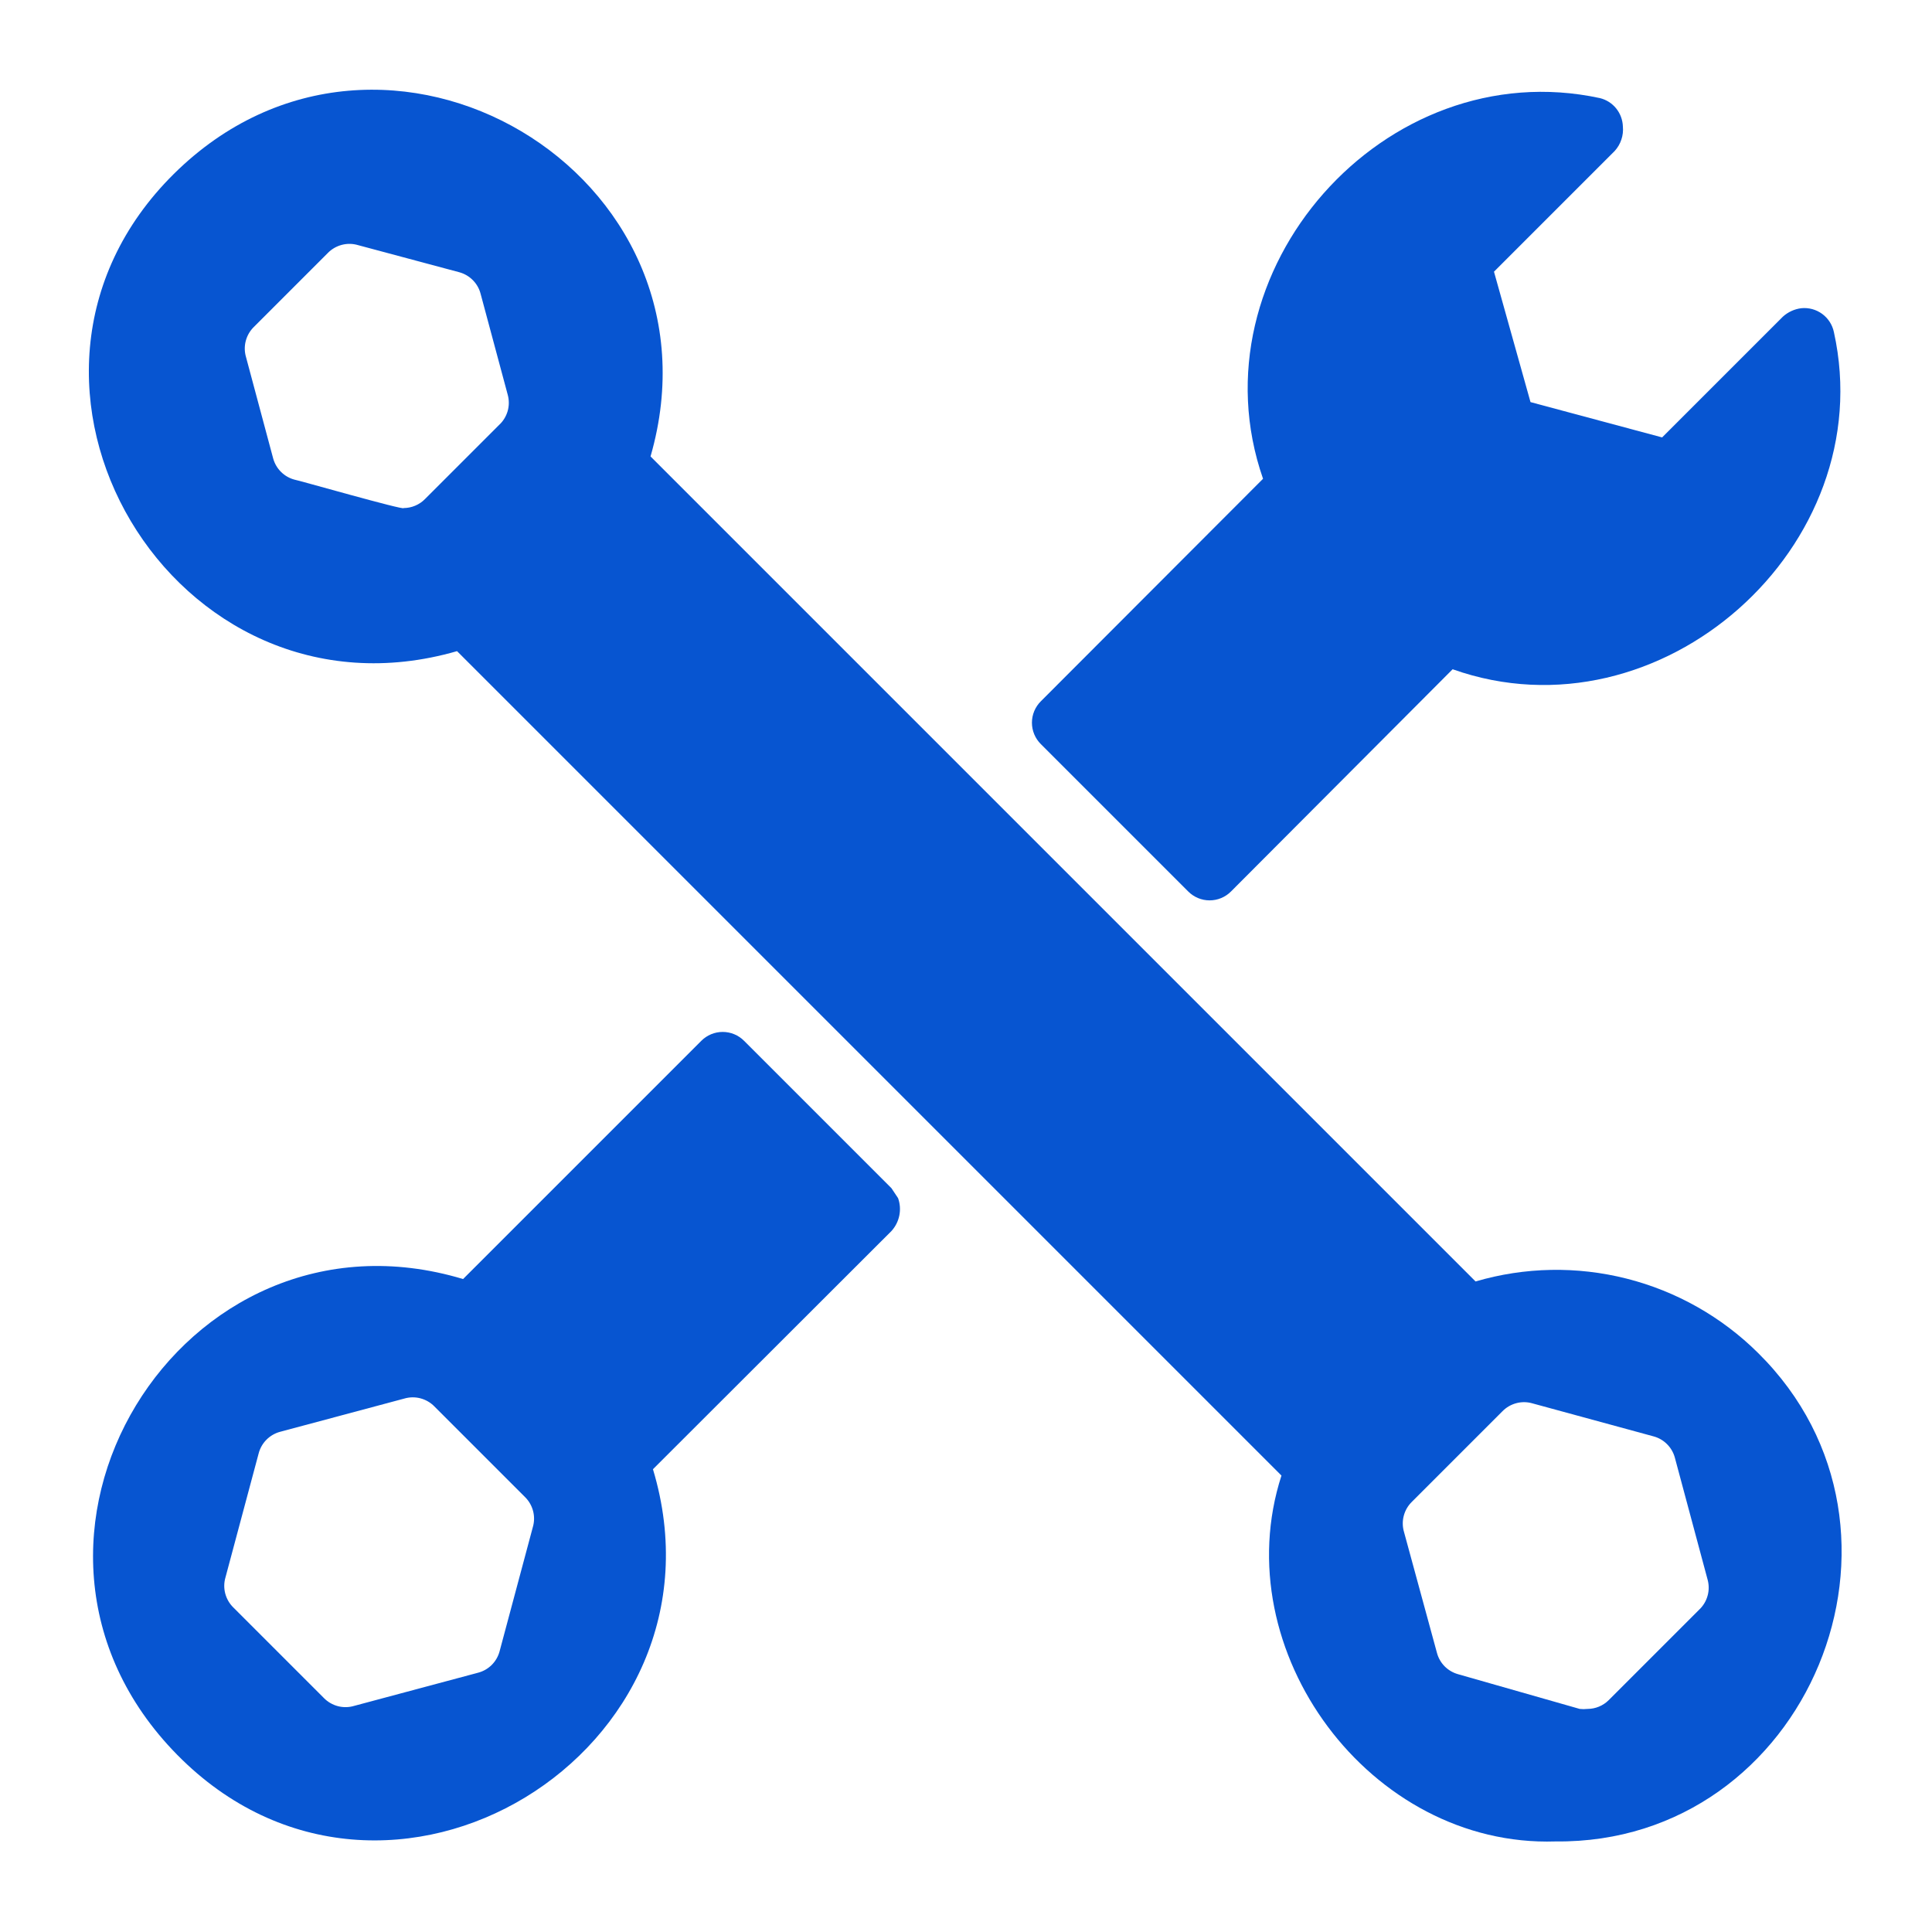 <svg width="64" height="64" viewBox="0 0 64 64" fill="none" xmlns="http://www.w3.org/2000/svg">
<path d="M58.24 44.82C57.035 43.624 55.53 42.773 53.884 42.356C52.238 41.939 50.51 41.971 48.88 42.45L21.55 15.12C24.25 5.75 12.7 -1.11 5.76 5.76C-1.18 12.63 5.76 24.28 15.14 21.57L42.45 48.88C40.57 54.69 45.39 61.2 51.53 61C59.89 61.09 64.19 50.7 58.24 44.82ZM16.53 14.08L14.08 16.53C13.987 16.625 13.877 16.7 13.755 16.751C13.633 16.803 13.502 16.829 13.37 16.83C13.42 16.92 9.82 15.89 9.76 15.89C9.591 15.846 9.436 15.758 9.312 15.635C9.187 15.512 9.097 15.359 9.05 15.19L8.15 11.83C8.098 11.655 8.095 11.47 8.141 11.294C8.187 11.118 8.28 10.957 8.41 10.83L10.86 8.38C10.987 8.25 11.148 8.157 11.324 8.111C11.5 8.065 11.685 8.068 11.86 8.12L15.22 9.02C15.389 9.067 15.542 9.157 15.665 9.282C15.788 9.406 15.876 9.561 15.92 9.73L16.82 13.08C16.868 13.257 16.867 13.444 16.816 13.621C16.764 13.797 16.666 13.956 16.53 14.08ZM56.29 53.32L53.29 56.32C53.104 56.505 52.852 56.609 52.59 56.61C52.504 56.62 52.416 56.62 52.33 56.61L48.3 55.46C48.132 55.413 47.978 55.323 47.855 55.199C47.732 55.074 47.644 54.919 47.6 54.75L46.51 50.75C46.458 50.575 46.455 50.39 46.501 50.214C46.547 50.038 46.64 49.877 46.77 49.75L49.77 46.75C49.897 46.62 50.058 46.527 50.234 46.481C50.41 46.435 50.596 46.438 50.77 46.49L54.77 47.58C54.939 47.624 55.094 47.712 55.218 47.835C55.343 47.958 55.433 48.111 55.48 48.28L56.57 52.34C56.615 52.513 56.614 52.696 56.564 52.868C56.515 53.041 56.42 53.197 56.29 53.32V53.32Z" fill="#0755d1"/>
<path d="M29.75 39.69L29.53 39.36L24.65 34.48C24.557 34.386 24.447 34.312 24.325 34.261C24.203 34.21 24.072 34.184 23.94 34.184C23.808 34.184 23.677 34.21 23.555 34.261C23.434 34.312 23.323 34.386 23.23 34.48L15.34 42.37C6 39.56 -1.06 51.09 5.87 58.13C12.8 65.17 24.44 58 21.63 48.67L29.53 40.78C29.662 40.635 29.752 40.458 29.791 40.266C29.83 40.074 29.816 39.875 29.75 39.69V39.69ZM17.65 50.59L16.55 54.7C16.505 54.87 16.415 55.026 16.291 55.151C16.166 55.275 16.011 55.365 15.84 55.41L11.73 56.51C11.556 56.562 11.37 56.565 11.194 56.519C11.018 56.473 10.857 56.38 10.73 56.25L7.73 53.25C7.6 53.123 7.507 52.962 7.461 52.786C7.415 52.61 7.418 52.425 7.47 52.25L8.57 48.14C8.615 47.97 8.705 47.814 8.83 47.689C8.954 47.565 9.11 47.475 9.28 47.43L13.39 46.33C13.565 46.278 13.75 46.275 13.926 46.321C14.102 46.367 14.263 46.46 14.39 46.59L17.39 49.59C17.52 49.717 17.613 49.878 17.659 50.054C17.705 50.23 17.702 50.415 17.65 50.59V50.59Z" fill="#0755d1"/>
<path d="M34.48 24.65L39.36 29.53C39.453 29.624 39.564 29.698 39.685 29.749C39.807 29.8 39.938 29.826 40.07 29.826C40.202 29.826 40.333 29.8 40.455 29.749C40.576 29.698 40.687 29.624 40.78 29.53L48.12 22.17C55 24.61 62.32 18.09 60.75 11C60.699 10.758 60.561 10.544 60.362 10.398C60.162 10.252 59.916 10.185 59.67 10.21C59.443 10.238 59.23 10.336 59.06 10.49L55.06 14.49L50.7 13.32L49.49 9L53.49 5C53.589 4.891 53.664 4.763 53.71 4.623C53.757 4.484 53.774 4.336 53.76 4.19C53.753 3.972 53.675 3.762 53.538 3.592C53.401 3.422 53.212 3.302 53 3.25C45.86 1.71 39.45 9 41.84 15.86L34.48 23.23C34.386 23.323 34.312 23.434 34.261 23.555C34.21 23.677 34.184 23.808 34.184 23.94C34.184 24.072 34.21 24.203 34.261 24.325C34.312 24.447 34.386 24.557 34.48 24.65V24.65Z" fill="#0755d1"/>
</svg>
